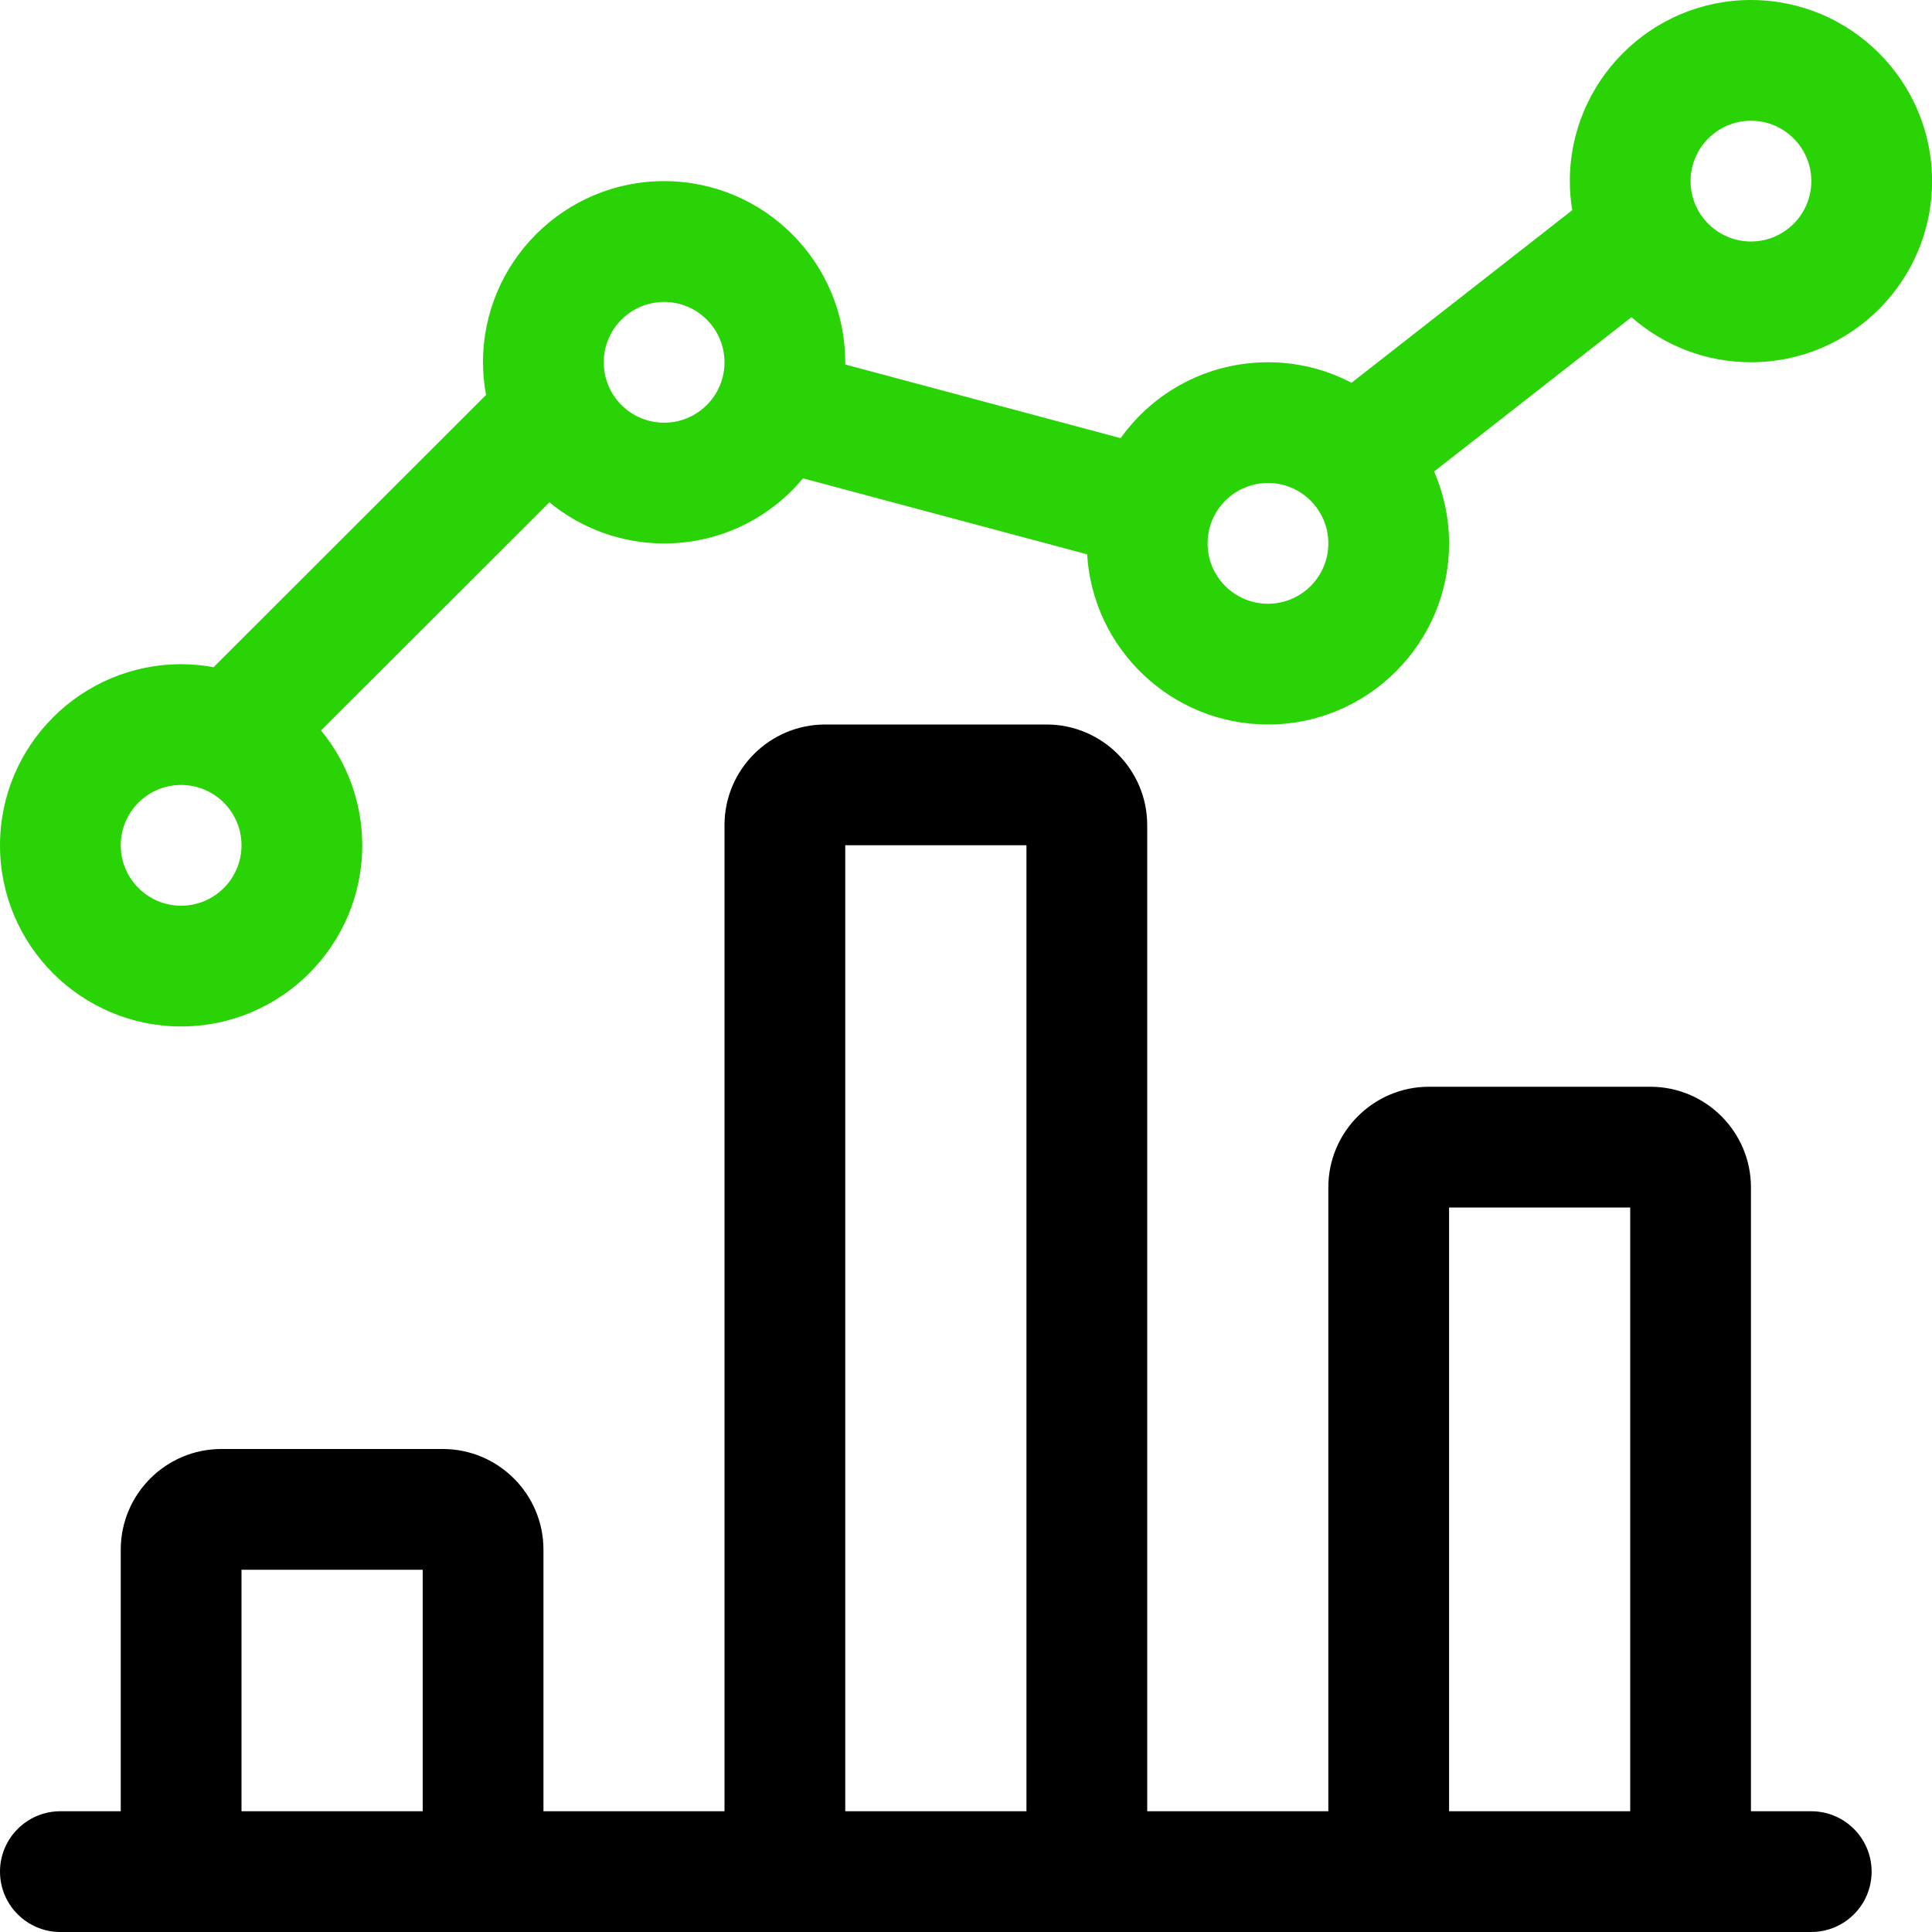 <svg width="24" height="24" viewBox="0 0 24 24" fill="none" xmlns="http://www.w3.org/2000/svg">
<path d="M0.75 24C0.336 24 0 23.664 0 23.25C0 22.836 0.336 22.5 0.75 22.5H1.5V19.25C1.5 18.561 2.061 18 2.75 18H5.501C6.19 18 6.751 18.561 6.751 19.25V22.5H9V10.25C9 9.561 9.561 9 10.25 9H13.001C13.69 9 14.251 9.561 14.251 10.25V22.5H16.501V14.75C16.501 14.062 17.061 13.501 17.749 13.5H20.501C21.19 13.5 21.751 14.061 21.751 14.75V22.5H22.5C22.914 22.5 23.25 22.836 23.25 23.25C23.25 23.664 22.914 24 22.5 24H0.75ZM20.251 22.5V15H18.001V22.5H20.251ZM12.751 22.5V10.5H10.5V22.5H12.751ZM5.251 22.5V19.5H3V22.5H5.251Z" fill="black"/>
<path d="M2.25 12.751C1.009 12.751 0 11.742 0 10.501C0 9.26 1.009 8.251 2.25 8.251C2.384 8.251 2.519 8.263 2.653 8.288L6.038 4.906C6.013 4.771 6 4.636 6 4.5C6 3.259 7.009 2.25 8.25 2.25C9.491 2.25 10.5 3.259 10.5 4.5C10.5 4.509 10.5 4.519 10.5 4.528L13.921 5.443C14.34 4.855 15.017 4.5 15.751 4.5C16.115 4.5 16.469 4.587 16.789 4.755L19.531 2.611C19.511 2.49 19.501 2.37 19.501 2.25C19.501 1.009 20.511 0 21.751 0C22.991 0 24.001 1.009 24.001 2.25C24.001 3.491 22.992 4.5 21.751 4.5C21.199 4.5 20.675 4.299 20.267 3.94L17.815 5.857C17.937 6.138 18.001 6.442 18.001 6.75C18.001 7.991 16.992 9 15.751 9C14.556 9 13.575 8.063 13.505 6.886L9.975 5.942C9.55 6.453 8.923 6.751 8.25 6.751C7.726 6.751 7.224 6.568 6.825 6.24L3.988 9.074C4.317 9.474 4.5 9.976 4.5 10.501C4.5 11.742 3.491 12.751 2.25 12.751ZM2.25 9.751C1.836 9.751 1.5 10.087 1.5 10.501C1.5 10.915 1.836 11.251 2.25 11.251C2.664 11.251 3 10.915 3 10.501C3 10.087 2.664 9.751 2.25 9.751ZM15.751 6C15.338 6 15.001 6.336 15.001 6.75C15.001 7.164 15.337 7.5 15.751 7.5C16.165 7.5 16.501 7.164 16.501 6.75C16.501 6.336 16.165 6 15.751 6ZM8.25 3.751C7.836 3.751 7.5 4.087 7.5 4.501C7.5 4.915 7.836 5.251 8.25 5.251C8.664 5.251 9 4.915 9 4.501C9 4.087 8.664 3.751 8.25 3.751ZM21.751 1.5C21.338 1.5 21.001 1.836 21.001 2.25C21.001 2.664 21.338 3 21.751 3C22.164 3 22.501 2.664 22.501 2.25C22.501 1.836 22.165 1.5 21.751 1.5Z" fill="#29D305"/>
</svg>
